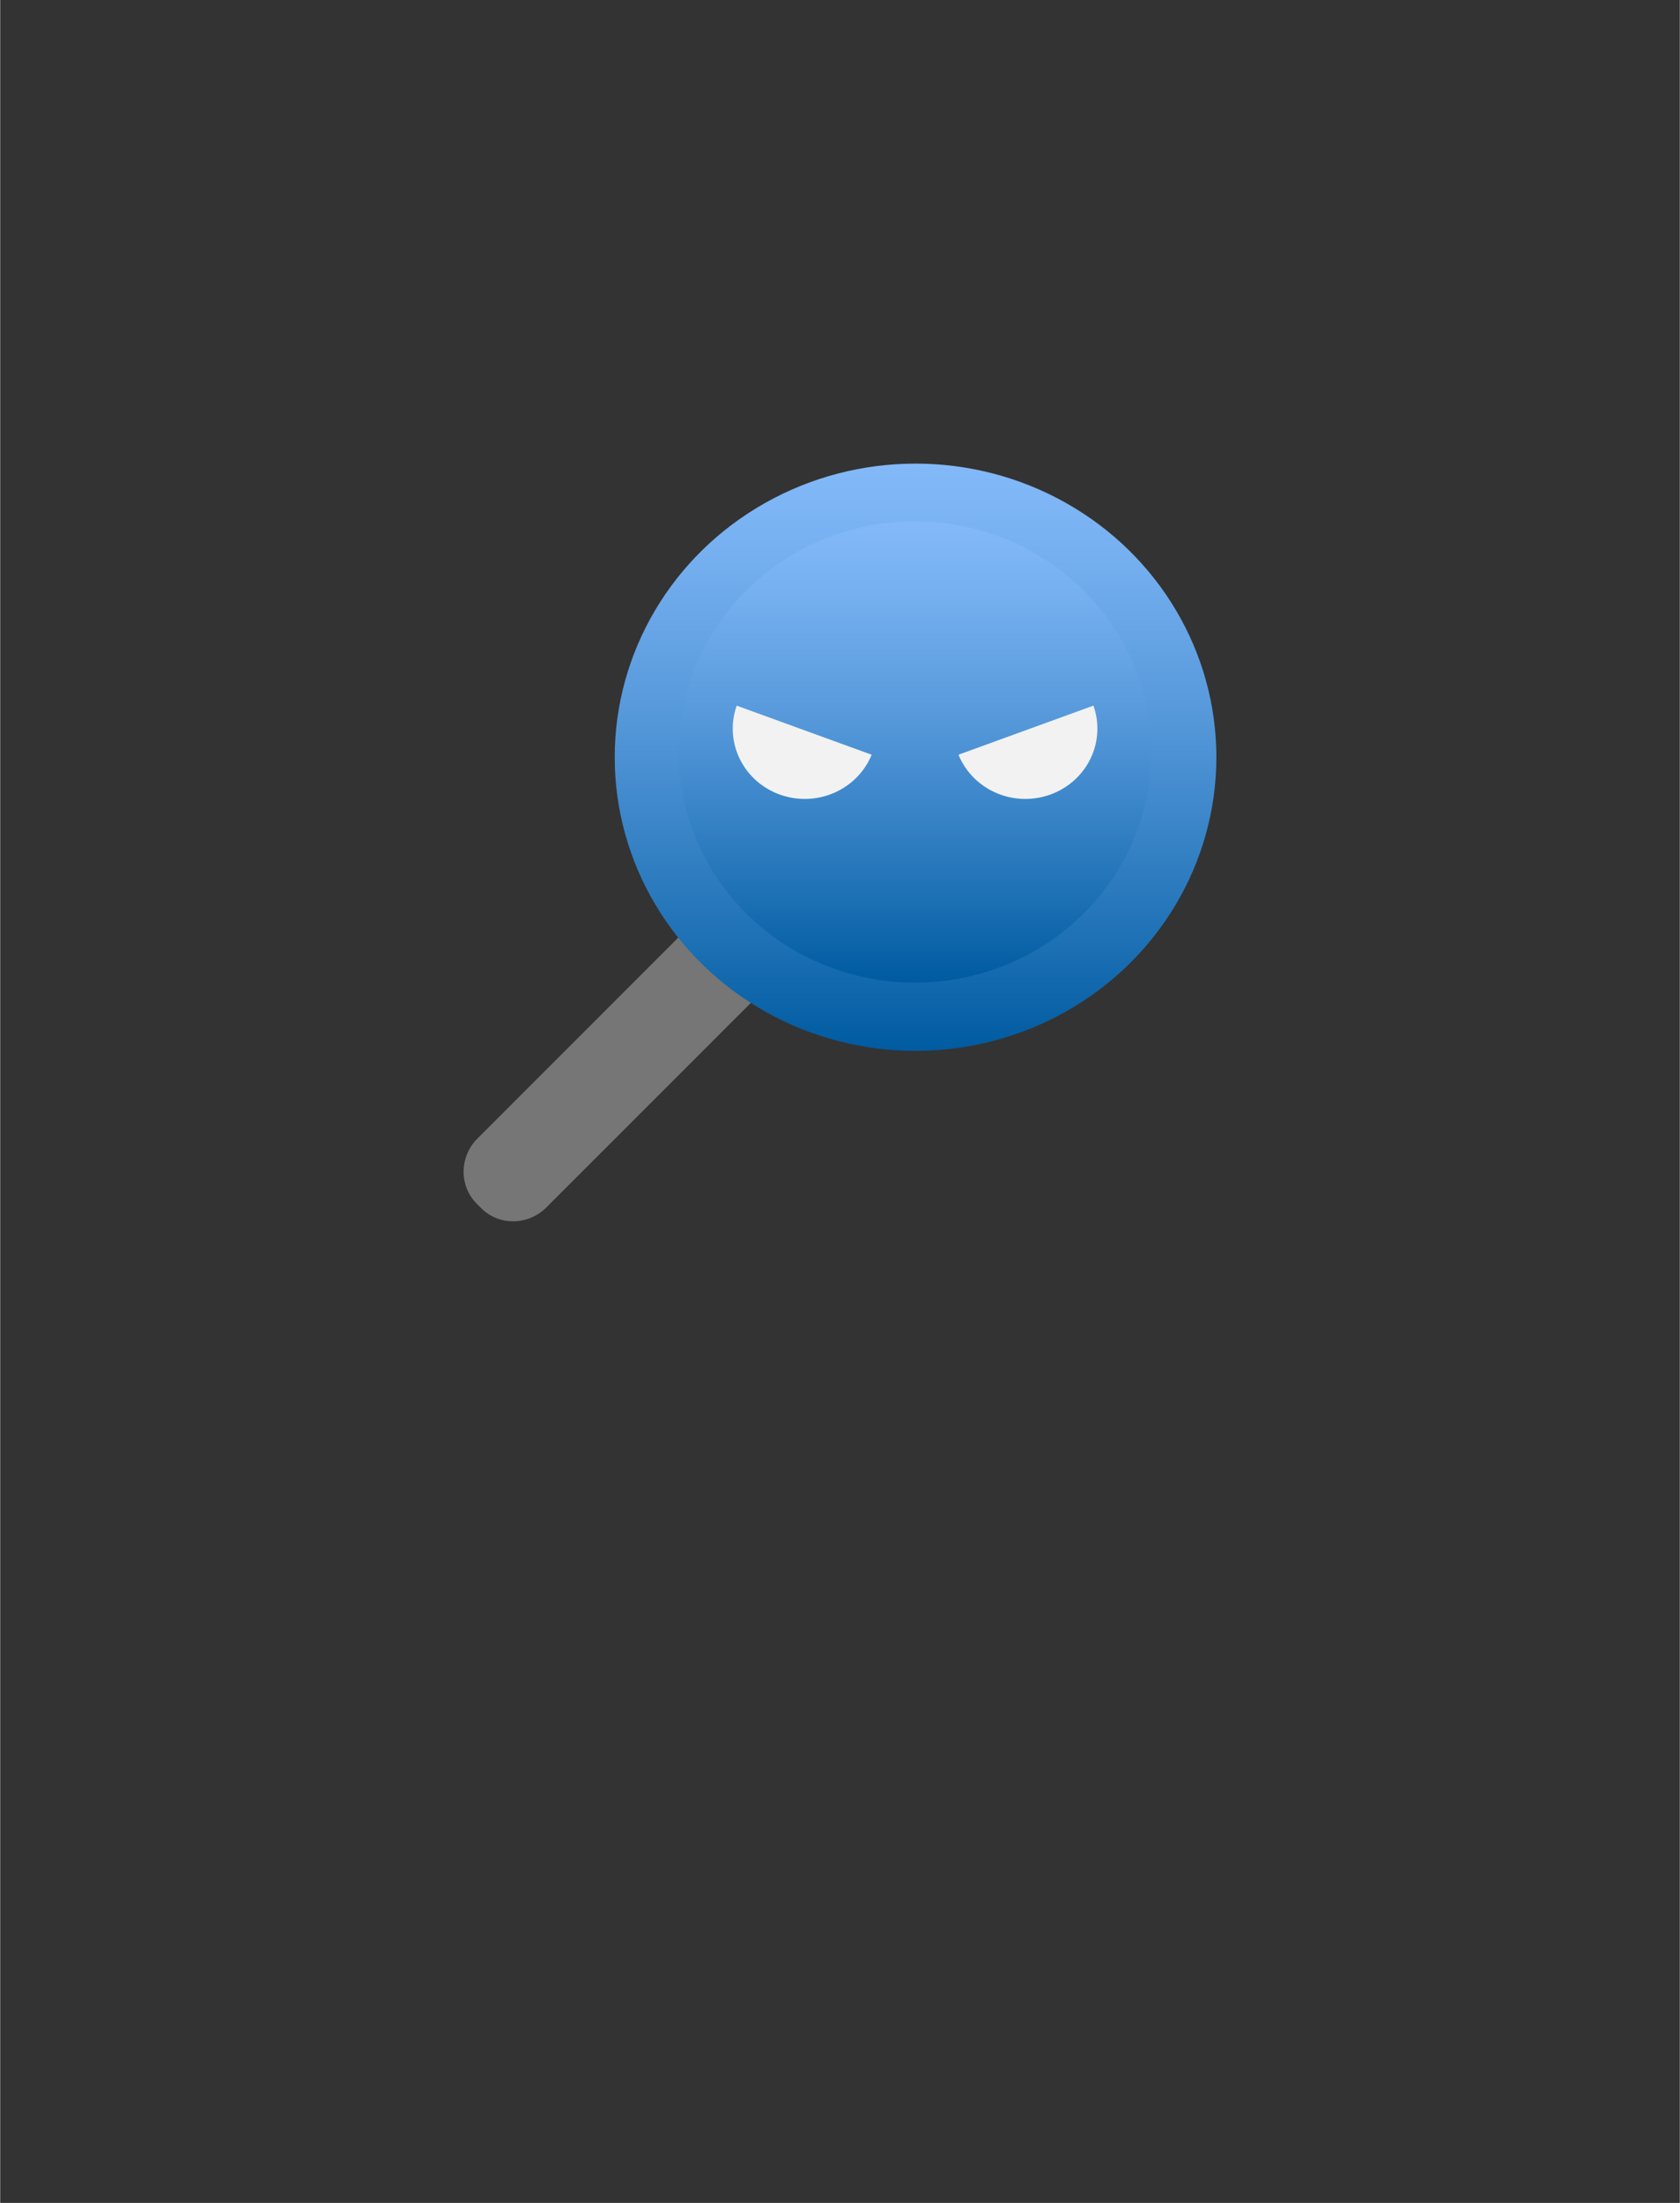 <?xml version="1.0" encoding="UTF-8" standalone="no"?>
<!DOCTYPE svg PUBLIC "-//W3C//DTD SVG 1.1//EN" "http://www.w3.org/Graphics/SVG/1.1/DTD/svg11.dtd">
<!-- Generated by Microsoft Visio, SVG Export Security Detonation Chamber.svg Page-1 -->
<svg xmlns="http://www.w3.org/2000/svg" xmlns:xlink="http://www.w3.org/1999/xlink" xmlns:ev="http://www.w3.org/2001/xml-events"
		width="1.712in" height="2.244in" viewBox="0 0 123.229 161.559" xml:space="preserve" color-interpolation-filters="sRGB"
		class="st5">
	<rect x="0" y="0" width="123.229" height="161.559" fill="#333333" stroke="none"/>
	<style type="text/css">
	<![CDATA[
		.st1 {fill:#ffffff;stroke:none;stroke-linecap:butt;stroke-width:34}
		.st2 {fill:#767676;stroke:none;stroke-linecap:butt;stroke-width:34}
		.st3 {fill:url(#grad0-10);stroke:none;stroke-linecap:butt;stroke-width:34}
		.st4 {fill:#f2f2f2;stroke:none;stroke-linecap:butt;stroke-width:34}
		.st5 {fill:none;fill-rule:evenodd;font-size:12px;overflow:visible;stroke-linecap:square;stroke-miterlimit:3}
	]]>
	</style>

	<defs id="Patterns_And_Gradients">
		<linearGradient id="grad0-10" x1="0" y1="0" x2="1" y2="0" gradientTransform="rotate(-90 0.5 0.5)">
			<stop offset="0" stop-color="#005ba1" stop-opacity="1"/>
			<stop offset="0.19" stop-color="#1e71b5" stop-opacity="1"/>
			<stop offset="0.565" stop-color="#5598da" stop-opacity="1"/>
			<stop offset="0.85" stop-color="#76b0f0" stop-opacity="1"/>
			<stop offset="1" stop-color="#83b9f9" stop-opacity="1"/>
		</linearGradient>
	</defs>
	<g>
		<title>Page-1</title>
		<g id="group1011-1" transform="translate(32.536,-70.866)">
			<title>Security Detonation Chamber</title>
			<g id="group1012-2">
				<title>Sheet.1012</title>
				<g id="shape1013-3" transform="translate(17.244,-18.628)">
					<title>Sheet.1013</title>
					<ellipse cx="17.334" cy="144.646" rx="17.334" ry="16.913" class="st1"/>
				</g>
				<g id="shape1014-5" transform="translate(-109.122,47.596) rotate(-45)">
					<title>Sheet.1014</title>
					<path d="M0 158.22 A3.425 3.342 -180 0 0 3.43 161.56 L28.75 161.56 A3.425 3.342 -180 0 0 32.17 158.22
								 L32.17 157.75 A3.425 3.342 -180 0 0 28.75 154.41 L3.43 154.41 A3.425 3.342 -180 0 0 0 157.75
								 L0 158.22 Z" class="st2"/>
				</g>
				<g id="shape1015-7" transform="translate(12.55,-13.623)">
					<title>Sheet.1015</title>
					<ellipse cx="22.071" cy="140.024" rx="22.071" ry="21.535" class="st3"/>
				</g>
				<g id="shape1016-11" transform="translate(17.244,-18.628)">
					<title>Sheet.1016</title>
					<ellipse cx="17.334" cy="144.646" rx="17.334" ry="16.913" class="st3"/>
				</g>
				<g id="shape1017-14" transform="translate(21.501,-32.314)">
					<title>Sheet.1017</title>
					<path d="M26.17 154.93 A5.284 5.156 0 0 1 16.27 158.53 L26.17 154.93 ZM9.9 158.53 A5.284 5.156 0 0 1
								 -0 154.93 L9.9 158.53 Z" class="st4"/>
				</g>
			</g>
		</g>
	</g>
</svg>
